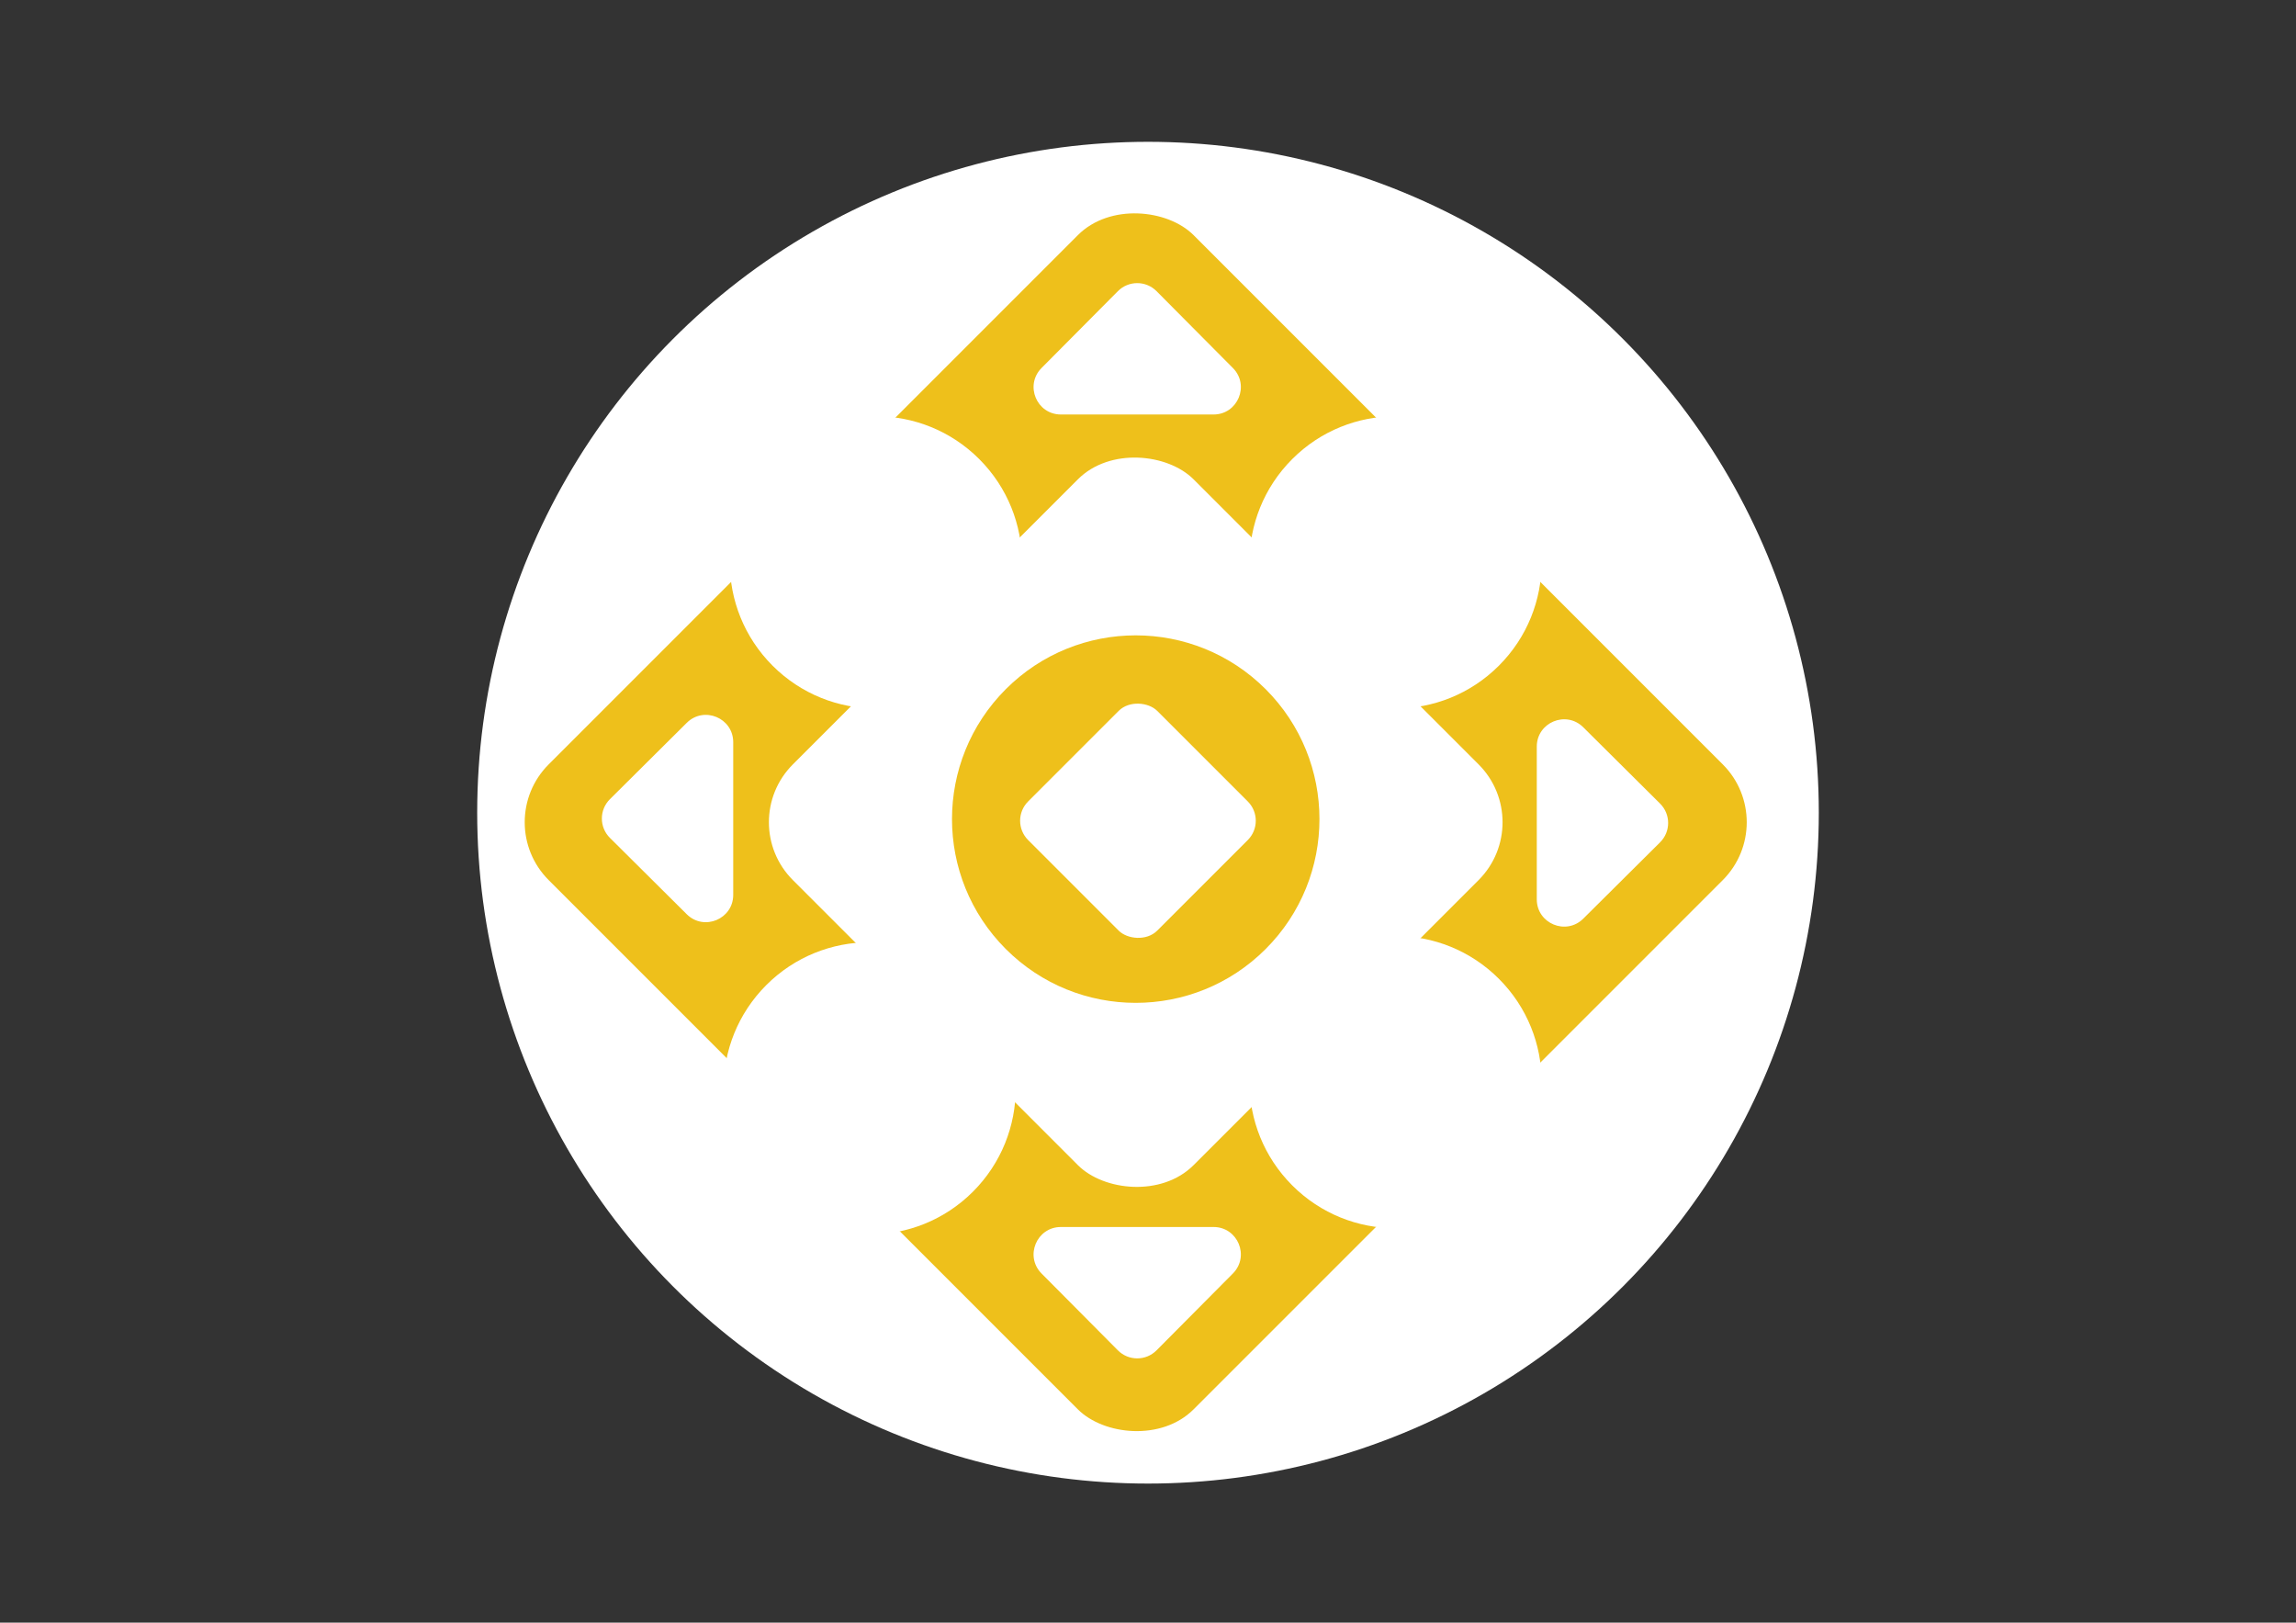 <svg width="842" height="595" viewBox="0 0 842 595" fill="none" xmlns="http://www.w3.org/2000/svg">
<rect x="0" y="0" width="842" height="595" fill="#333333" stroke="none"/>
<circle cx="421" cy="298" r="246" fill="white"/>
<rect x="180" y="301.5" width="334.461" height="334.461" rx="30" transform="rotate(-45 180 301.5)" fill="#EEC01B"/>
<rect x="269.549" y="301.5" width="207.821" height="207.821" rx="30" transform="rotate(-45 269.549 301.5)" fill="white"/>
<circle cx="321.211" cy="206.211" r="53.579" transform="rotate(-45 321.211 206.211)" fill="white"/>
<circle cx="416.5" cy="300.351" r="67.379" transform="rotate(-45 416.5 300.351)" fill="#EEC01B"/>
<circle cx="511.789" cy="206.211" r="53.579" transform="rotate(-45 511.789 206.211)" fill="white"/>
<circle cx="511.789" cy="396.789" r="53.579" transform="rotate(-45 511.789 396.789)" fill="white"/>
<circle cx="318.915" cy="399.085" r="53.579" transform="rotate(-45 318.915 399.085)" fill="white"/>
<rect x="369.961" y="300.954" width="66.969" height="66.969" rx="10" transform="rotate(-45 369.961 300.954)" fill="white"/>
<path d="M409.952 106.768C413.862 102.832 420.229 102.832 424.139 106.768L452.132 134.941C458.4 141.25 453.931 151.989 445.038 151.989H389.053C380.16 151.989 375.691 141.25 381.959 134.941L409.952 106.768Z" fill="white"/>
<path d="M223.671 307.236C219.735 303.326 219.735 296.959 223.671 293.049L251.844 265.057C258.153 258.788 268.892 263.257 268.892 272.15V328.135C268.892 337.028 258.153 341.497 251.844 335.229L223.671 307.236Z" fill="white"/>
<path d="M424.139 495.142C420.229 499.077 413.862 499.077 409.952 495.142L381.959 466.968C375.691 460.66 380.16 449.92 389.053 449.92H445.038C453.931 449.92 458.4 460.66 452.132 466.968L424.139 495.142Z" fill="white"/>
<path d="M608.797 294.672C612.732 298.583 612.732 304.949 608.797 308.86L580.624 336.852C574.315 343.121 563.575 338.652 563.575 329.758V273.774C563.575 264.88 574.315 260.412 580.624 266.68L608.797 294.672Z" fill="white"/>
</svg>
